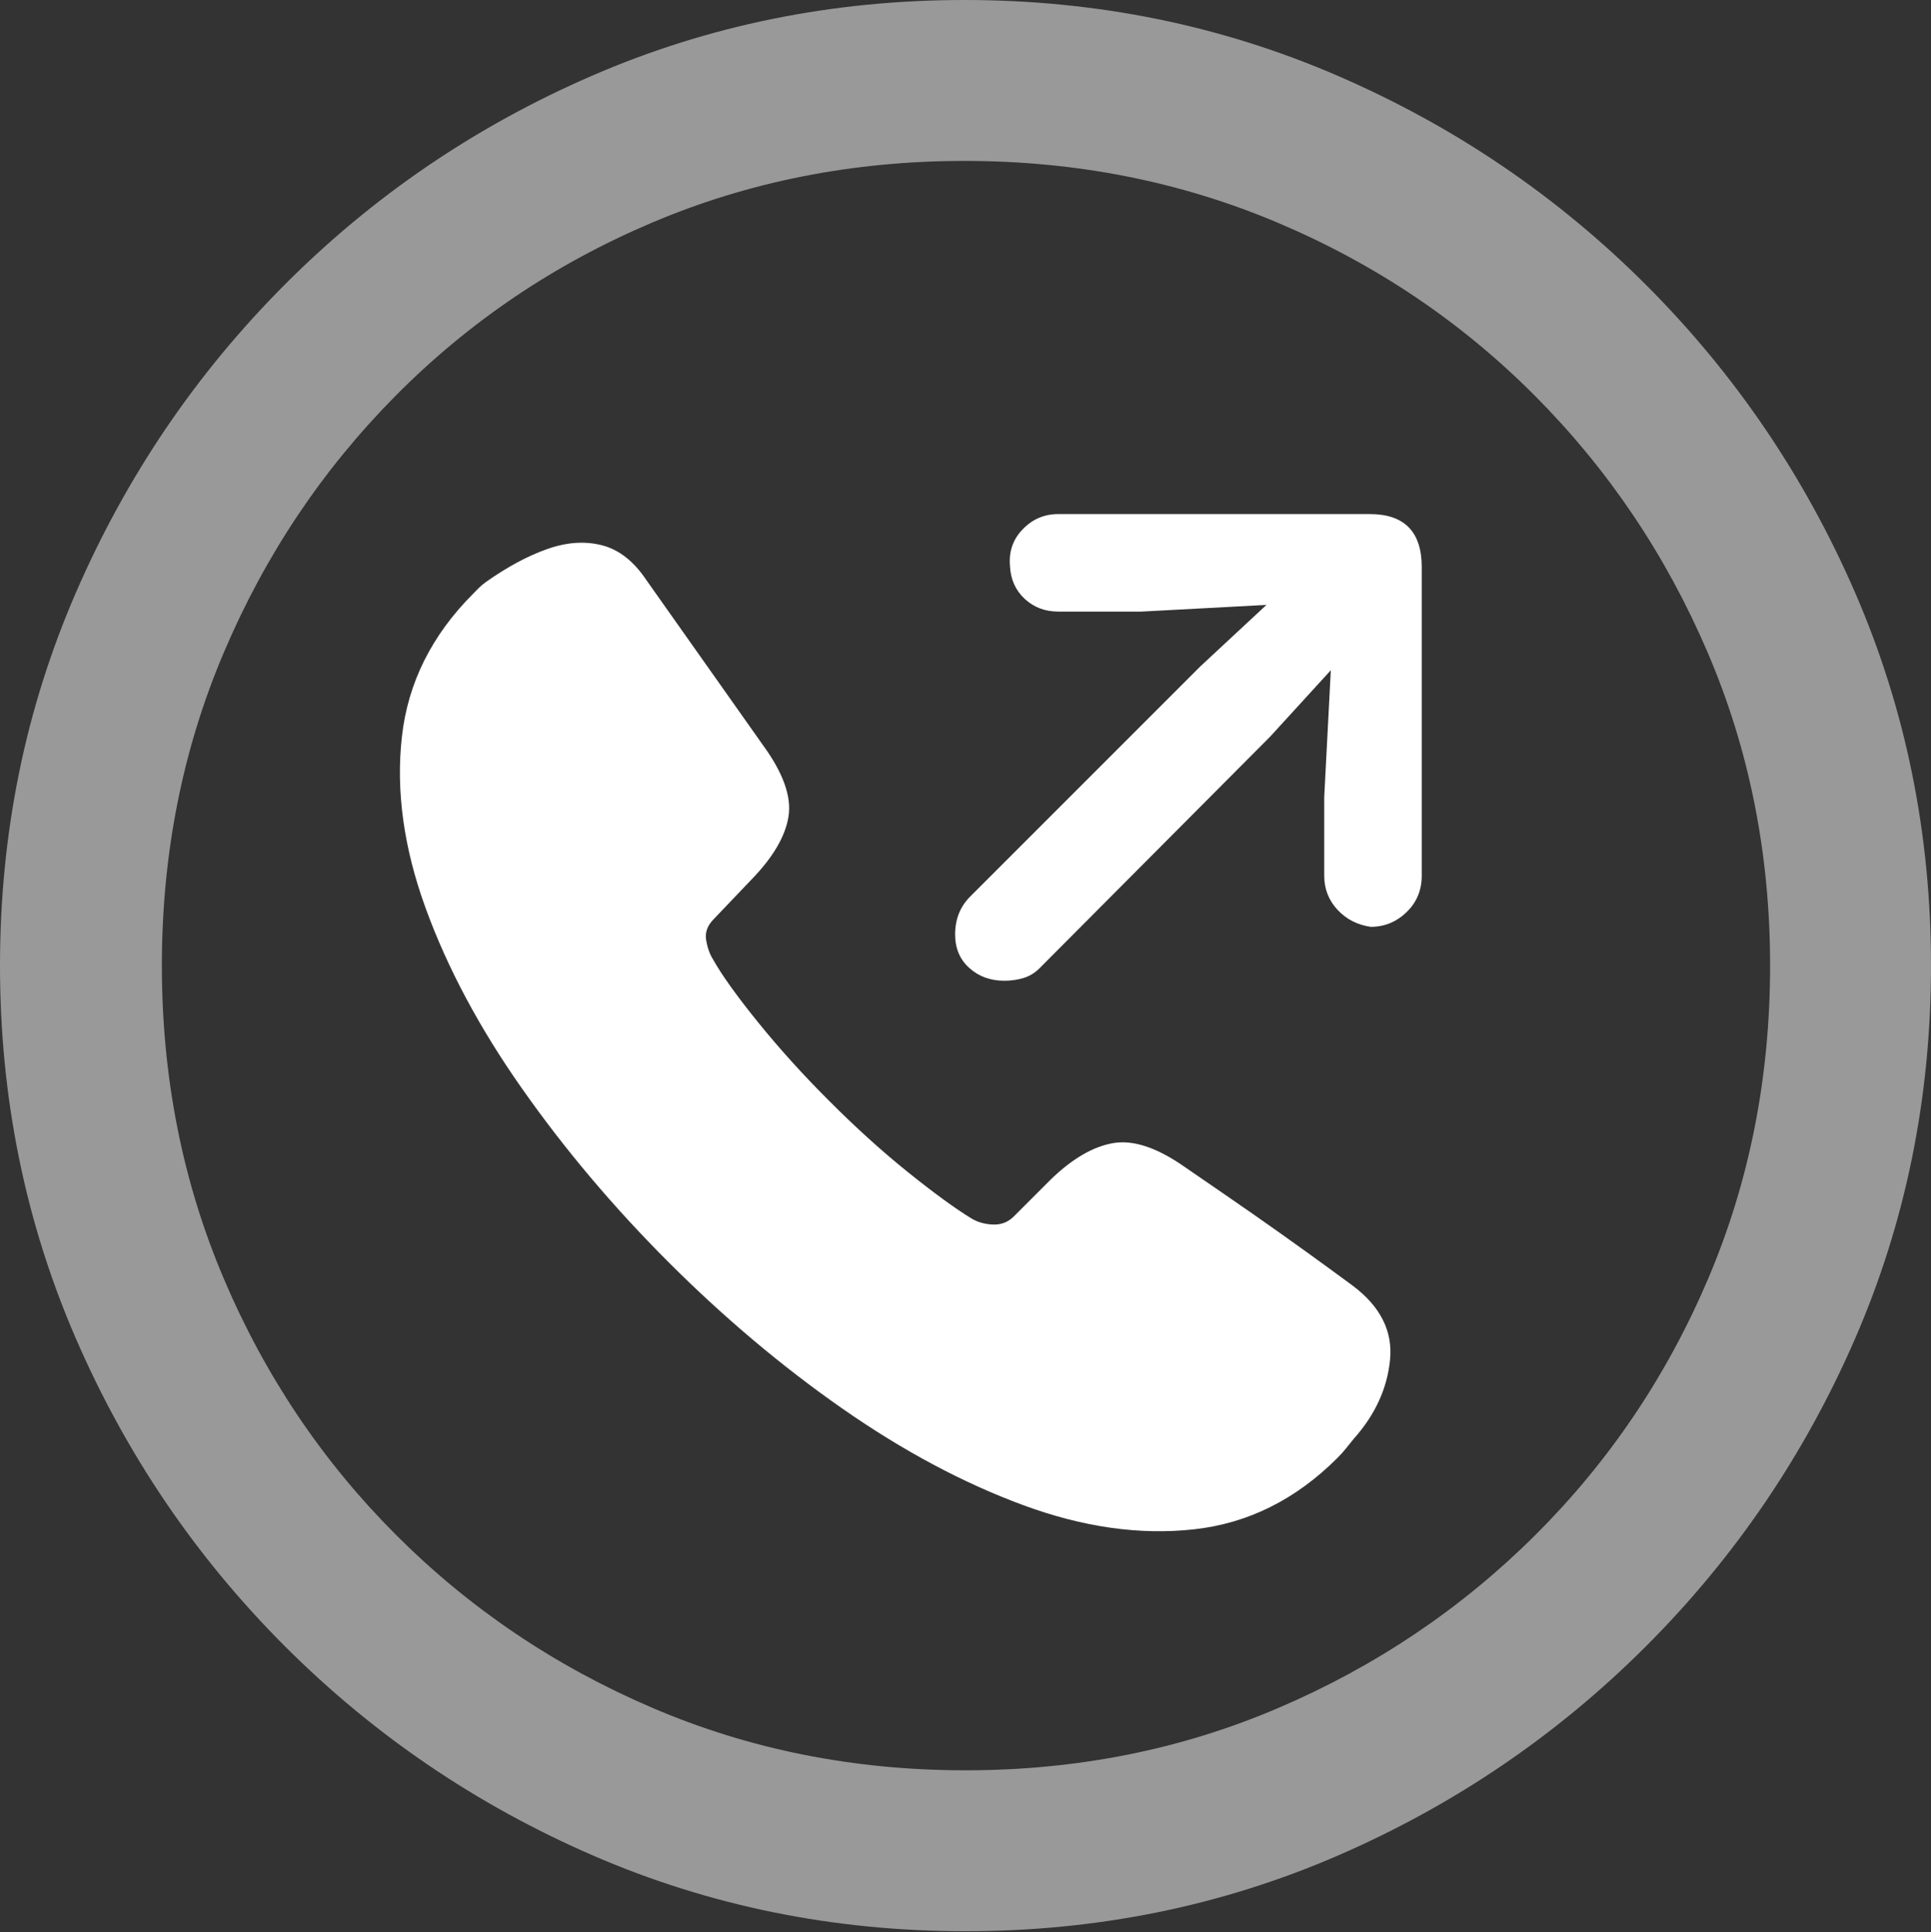 <?xml version="1.0" encoding="UTF-8"?>
<!--Generator: Apple Native CoreSVG 175.5-->
<!DOCTYPE svg
PUBLIC "-//W3C//DTD SVG 1.1//EN"
       "http://www.w3.org/Graphics/SVG/1.1/DTD/svg11.dtd">
<svg version="1.1" xmlns="http://www.w3.org/2000/svg" xmlns:xlink="http://www.w3.org/1999/xlink" width="19.922" height="19.932">
 <rect width="100%" height="100%" fill="#333333" stroke="none"/>
 <g>
  <rect height="19.932" opacity="0" width="19.922" x="0" y="0"/>
  <path d="M9.961 19.922Q12.002 19.922 13.804 19.141Q15.605 18.359 16.982 16.982Q18.359 15.605 19.141 13.804Q19.922 12.002 19.922 9.961Q19.922 7.92 19.141 6.118Q18.359 4.316 16.982 2.939Q15.605 1.562 13.799 0.781Q11.992 0 9.951 0Q7.91 0 6.108 0.781Q4.307 1.562 2.935 2.939Q1.562 4.316 0.781 6.118Q0 7.92 0 9.961Q0 12.002 0.781 13.804Q1.562 15.605 2.939 16.982Q4.316 18.359 6.118 19.141Q7.92 19.922 9.961 19.922ZM9.961 18.262Q8.232 18.262 6.729 17.617Q5.225 16.973 4.087 15.835Q2.949 14.697 2.31 13.193Q1.67 11.69 1.67 9.961Q1.67 8.232 2.31 6.729Q2.949 5.225 4.082 4.082Q5.215 2.939 6.719 2.3Q8.223 1.66 9.951 1.66Q11.68 1.66 13.188 2.3Q14.697 2.939 15.835 4.082Q16.973 5.225 17.617 6.729Q18.262 8.232 18.262 9.961Q18.262 11.69 17.622 13.193Q16.982 14.697 15.84 15.835Q14.697 16.973 13.193 17.617Q11.69 18.262 9.961 18.262Z" fill="rgba(255,255,255,0.5)"/>
  <path d="M6.895 13.018Q7.754 13.877 8.691 14.531Q9.629 15.185 10.557 15.527Q11.484 15.869 12.319 15.776Q13.154 15.684 13.799 15.039Q13.848 14.99 13.887 14.941Q13.926 14.893 13.965 14.844Q14.297 14.473 14.341 14.028Q14.385 13.584 13.955 13.262Q13.73 13.096 13.486 12.92Q13.242 12.744 12.935 12.529Q12.627 12.315 12.227 12.041Q11.797 11.738 11.484 11.792Q11.172 11.846 10.84 12.168L10.459 12.549Q10.371 12.637 10.244 12.632Q10.117 12.627 10.02 12.568Q9.766 12.412 9.365 12.09Q8.965 11.768 8.555 11.357Q8.154 10.957 7.822 10.547Q7.49 10.137 7.354 9.893Q7.305 9.814 7.285 9.697Q7.266 9.58 7.363 9.482L7.754 9.072Q8.086 8.73 8.135 8.423Q8.184 8.115 7.871 7.686L6.67 5.986Q6.475 5.693 6.211 5.625Q5.947 5.557 5.645 5.664Q5.342 5.771 5.01 6.006Q4.971 6.035 4.941 6.064Q4.912 6.094 4.883 6.123Q4.238 6.768 4.146 7.603Q4.053 8.438 4.39 9.365Q4.727 10.293 5.386 11.23Q6.045 12.168 6.895 13.018ZM10.361 10.117Q10.469 10.117 10.562 10.088Q10.654 10.059 10.723 9.99L13.105 7.598L13.73 6.914L13.662 8.223L13.662 9.033Q13.662 9.238 13.799 9.385Q13.935 9.531 14.141 9.561Q14.355 9.561 14.512 9.409Q14.668 9.258 14.668 9.033L14.668 5.85Q14.668 5.303 14.131 5.303L10.918 5.303Q10.703 5.303 10.552 5.459Q10.4 5.615 10.42 5.84Q10.43 6.045 10.571 6.177Q10.713 6.309 10.918 6.309L11.777 6.309L13.066 6.24L12.383 6.875L10.01 9.248Q9.854 9.404 9.854 9.639Q9.854 9.854 10 9.985Q10.146 10.117 10.361 10.117Z" fill="#ffffff"/>
 </g>
</svg>
